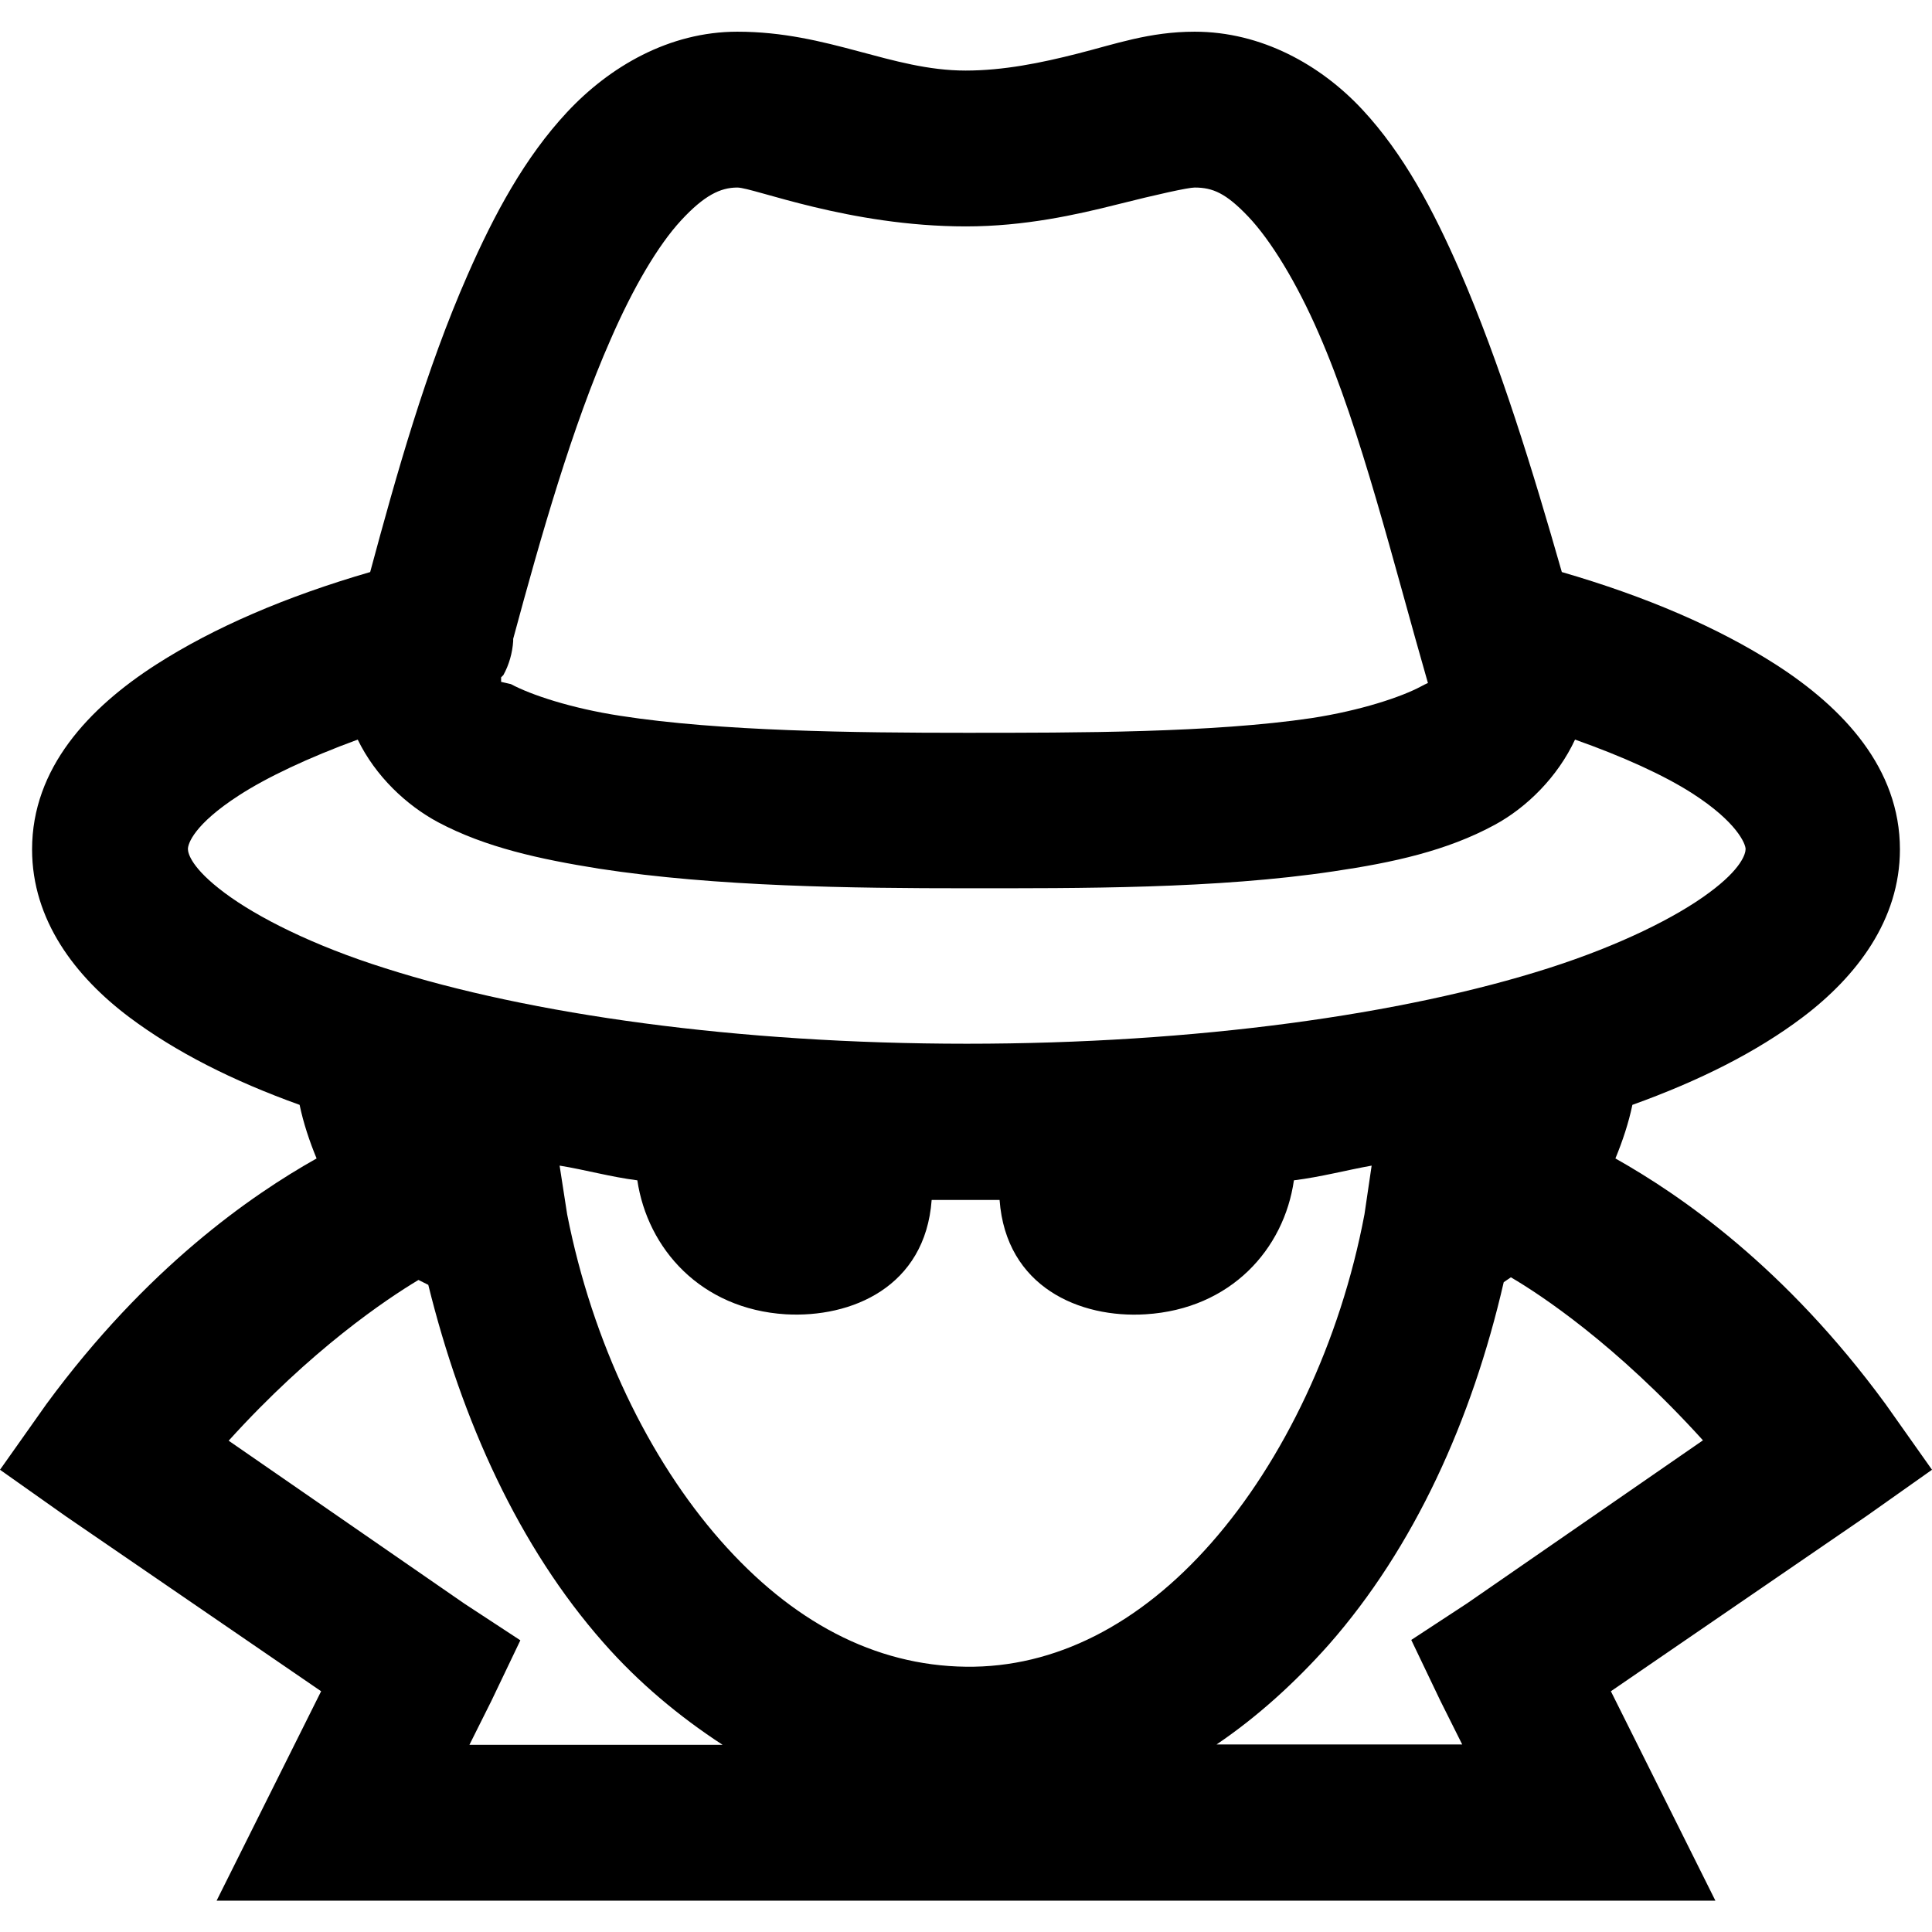 <?xml version="1.0" encoding="utf-8"?>
<!-- Generator: Adobe Illustrator 21.0.0, SVG Export Plug-In . SVG Version: 6.00 Build 0)  -->
<svg version="1.1" id="Layer_1" xmlns="http://www.w3.org/2000/svg" xmlns:xlink="http://www.w3.org/1999/xlink" x="0px" y="0px"
	 viewBox="0 0 512 512" style="enable-background:new 0 0 512 512;" xml:space="preserve">
<g>
	<path d="M195.4,8.4c-18.1,0-33.9,9.3-45.1,21.3c-11.2,12-19.3,27-26.4,43.2c-11,25-18.8,52.7-25.8,78.7
		c-22.4,6.5-41.4,14.7-56.7,24.5c-17.9,11.5-32.9,27.5-32.9,49c0,18.7,11.4,33.7,25.8,44.5c12.3,9.2,27.3,16.8,45.1,23.2
		c1,4.8,2.6,9.6,4.5,14.2c-17.4,9.8-45,28.9-71.6,65.1L0,389.5l17.4,12.3l67.7,46.4l-27.7,55.5h397.2l-27.7-55.5l67.7-46.4
		l17.4-12.3l-12.3-17.4c-26.6-36.3-54.2-55.3-71.6-65.1c1.9-4.6,3.5-9.4,4.5-14.2c17.8-6.4,32.9-14,45.1-23.2
		c14.3-10.8,25.8-25.8,25.8-44.5c0-21.5-15-37.5-32.9-49c-15.3-9.8-34.3-18-56.7-24.5c-7.7-26.9-16.3-55.1-27.1-80
		c-7-16-14.8-30.8-25.8-42.6S334.3,8.4,316.6,8.4c-12,0-21.1,3.3-31,5.8c-9.8,2.5-19.7,4.5-29.7,4.5C236.2,18.7,219.6,8.4,195.4,8.4
		z M195.4,49.7C199.7,49.7,225,60,256,60c15.5,0,29.3-3.1,40-5.8c10.7-2.7,18.9-4.5,20.6-4.5c4.8,0,8.3,1.5,14.2,7.7
		c5.9,6.2,12.8,17.4,18.7,31c11.2,25.6,19.7,60.6,29,92.9c0-0.1,1.1-1-1.9,0.6c-5.2,2.8-16,6.4-29,8.4c-26.2,3.9-61.9,3.9-91.6,3.9
		c-29.5,0-65.3-0.4-91.6-4.5c-13.1-2-23.8-5.6-29-8.4l-2.6-0.6v-0.6v-0.6l0.6-0.6c1.5-2.7,2.4-5.9,2.6-9v-0.6
		c7.4-27.4,15.7-56.4,25.8-79.3c6-13.8,12.6-25,18.7-31.6S190.9,49.7,195.4,49.7z M94.8,196c4.7,9.7,12.9,17.4,21.3,21.9
		c12.6,6.7,27,9.8,42.6,12.3c31.1,4.8,67.5,5.2,97.4,5.2c29.7,0,66.2,0.2,97.4-4.5c15.6-2.3,29.9-5.4,42.6-12.3
		c8.5-4.6,16.7-12.7,21.3-22.6c12.7,4.5,23.5,9.4,31,14.2c12,7.7,14.2,13.5,14.2,14.8c0,1.2-1,5.2-9.7,11.6
		c-8.6,6.4-23.5,13.9-42.6,20c-38.2,12.2-93.2,20-154.1,20s-115.9-7.8-154.1-20c-19.1-6-33.9-13.5-42.6-20s-9.7-10.4-9.7-11.6
		c0-1.4,1.6-6.5,13.5-14.2C70.7,206,81.7,200.8,94.8,196z M148.3,308.9c6.8,1.1,13.5,3,20.6,3.9c2.7,18.1,16.8,34.1,39.3,35.5
		c17.4,1,37-7.2,38.7-30.3c3.1,0,6,0,9,0c3.1,0,6,0,9,0c1.7,23.1,21.3,31.4,38.7,30.3c22.6-1.4,36.7-17.3,39.3-35.5
		c7.2-0.9,13.9-2.7,20.6-3.9l-1.9,12.9c-6.4,33.9-21.5,65.4-40.6,87.1C302,430.5,279.6,442,256,441.7c-24.3-0.3-46.2-12-65.1-33.5
		c-18.9-21.5-33.9-52.3-40.6-86.4L148.3,308.9z M400.4,338.5c7.7,4.5,27.8,17.7,50.9,43.2l-62.5,43.2l-14.8,9.7l7.7,16.1l5.8,11.6
		h-65.1c10.8-7.3,20.8-16.4,29.7-26.4c22.7-25.8,38-59.6,46.4-96.1L400.4,338.5z M110.9,339.2l2.6,1.3c8.9,36,24,69.4,46.4,94.8
		c9.3,10.6,20.1,19.6,31.6,27.1h-67.1l5.8-11.6l7.7-16.1l-14.8-9.7l-62.5-43.2C82.5,357.6,102.4,344.3,110.9,339.2z"/>
</g>
</svg>
